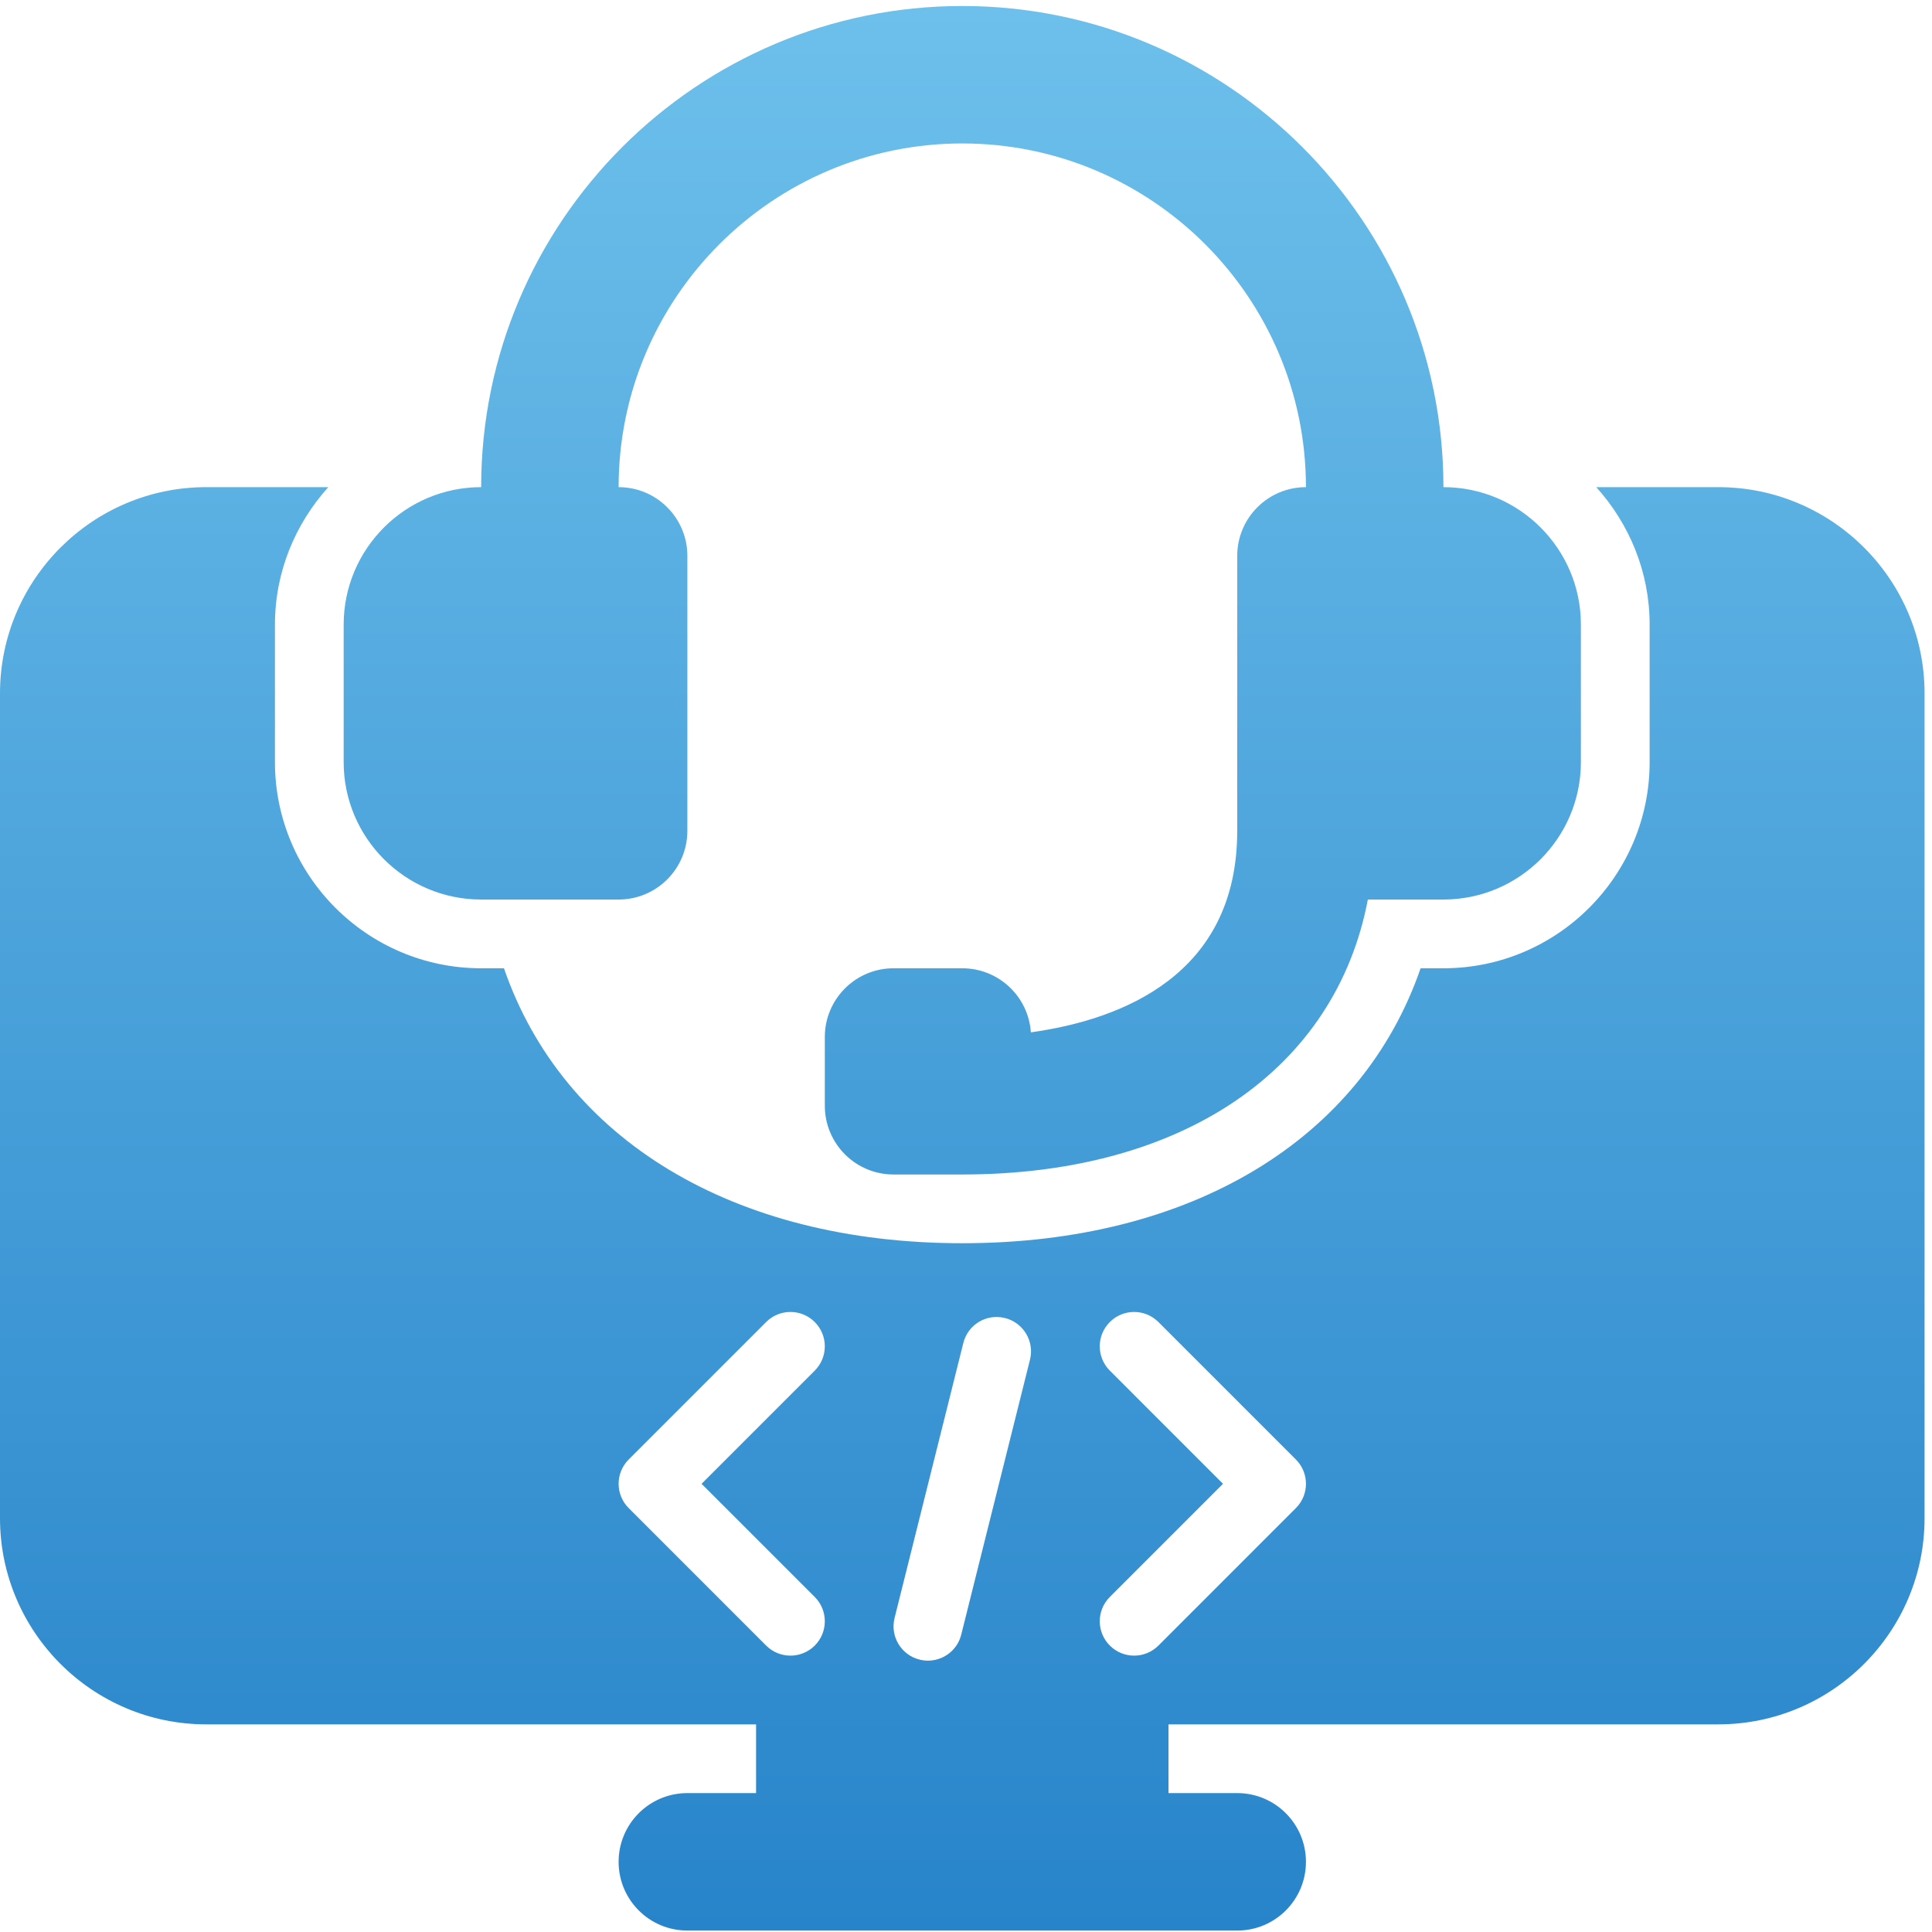 <svg width="67" height="67" viewBox="0 0 67 67" fill="none" xmlns="http://www.w3.org/2000/svg">
<path d="M16.686 31.195H21.453C22.769 31.195 23.837 30.128 23.837 28.812V19.277C23.837 17.961 22.769 16.894 21.453 16.894C21.453 10.322 26.8 4.975 33.371 4.975C39.943 4.975 45.289 10.322 45.289 16.894C43.973 16.894 42.906 17.961 42.906 19.277V28.812C42.906 33.822 38.888 35.362 35.749 35.801C35.666 34.56 34.633 33.579 33.371 33.579H30.988C29.671 33.579 28.604 34.647 28.604 35.963V38.346C28.604 39.663 29.671 40.73 30.988 40.73H33.371C41.06 40.73 46.323 37.057 47.436 31.195H50.057C52.686 31.195 54.824 29.058 54.824 26.428V21.661C54.824 19.032 52.686 16.894 50.057 16.894C50.057 7.693 42.572 0.208 33.371 0.208C24.171 0.208 16.686 7.693 16.686 16.894C14.056 16.894 11.918 19.032 11.918 21.661V26.428C11.918 29.058 14.056 31.195 16.686 31.195Z" fill="url(#paint0_linear_58_4077)"/>
<path d="M59.591 16.894H55.357C56.498 18.161 57.208 19.825 57.208 21.661V26.428C57.208 30.372 54 33.579 50.057 33.579H49.265C47.219 39.512 41.316 43.114 33.371 43.114C25.426 43.114 19.523 39.512 17.477 33.579H16.686C12.742 33.579 9.535 30.372 9.535 26.428V21.661C9.535 19.825 10.244 18.161 11.385 16.894H7.151C3.208 16.894 0 20.101 0 24.045V52.648C0 56.592 3.208 59.799 7.151 59.799H26.22V62.183H23.837C22.519 62.183 21.453 63.25 21.453 64.567C21.453 65.883 22.519 66.95 23.837 66.95H42.906C44.223 66.95 45.289 65.883 45.289 64.567C45.289 63.25 44.223 62.183 42.906 62.183H40.522V59.799H59.591C63.535 59.799 66.742 56.592 66.742 52.648V24.045C66.742 20.101 63.535 16.894 59.591 16.894ZM28.255 55.381C28.72 55.847 28.72 56.601 28.255 57.067C28.022 57.299 27.717 57.416 27.412 57.416C27.107 57.416 26.802 57.299 26.569 57.067L21.802 52.299C21.337 51.834 21.337 51.08 21.802 50.614L26.569 45.847C27.035 45.381 27.789 45.381 28.255 45.847C28.72 46.312 28.72 47.066 28.255 47.532L24.33 51.457L28.255 55.381ZM35.719 47.153L33.335 56.687C33.2 57.23 32.715 57.59 32.18 57.59C32.085 57.59 31.987 57.579 31.891 57.554C31.252 57.395 30.863 56.748 31.023 56.11L33.407 46.575C33.567 45.935 34.209 45.547 34.852 45.708C35.49 45.868 35.879 46.515 35.719 47.153ZM44.94 52.299L40.173 57.067C39.94 57.299 39.635 57.416 39.33 57.416C39.025 57.416 38.721 57.299 38.488 57.067C38.022 56.601 38.022 55.847 38.488 55.381L42.412 51.457L38.488 47.532C38.022 47.066 38.022 46.312 38.488 45.847C38.953 45.381 39.707 45.381 40.173 45.847L44.94 50.614C45.406 51.08 45.406 51.834 44.94 52.299Z" fill="url(#paint1_linear_58_4077)"/>
<defs>
<linearGradient id="paint0_linear_58_4077" x1="33.371" y1="0.208" x2="33.371" y2="66.95" gradientUnits="userSpaceOnUse">
<stop stop-color="#6DC0EB"/>
<stop offset="1" stop-color="#2884CA"/>
</linearGradient>
<linearGradient id="paint1_linear_58_4077" x1="33.371" y1="0.208" x2="33.371" y2="66.95" gradientUnits="userSpaceOnUse">
<stop stop-color="#6DC0EB"/>
<stop offset="1" stop-color="#2884CA"/>
</linearGradient>
</defs>
</svg>
